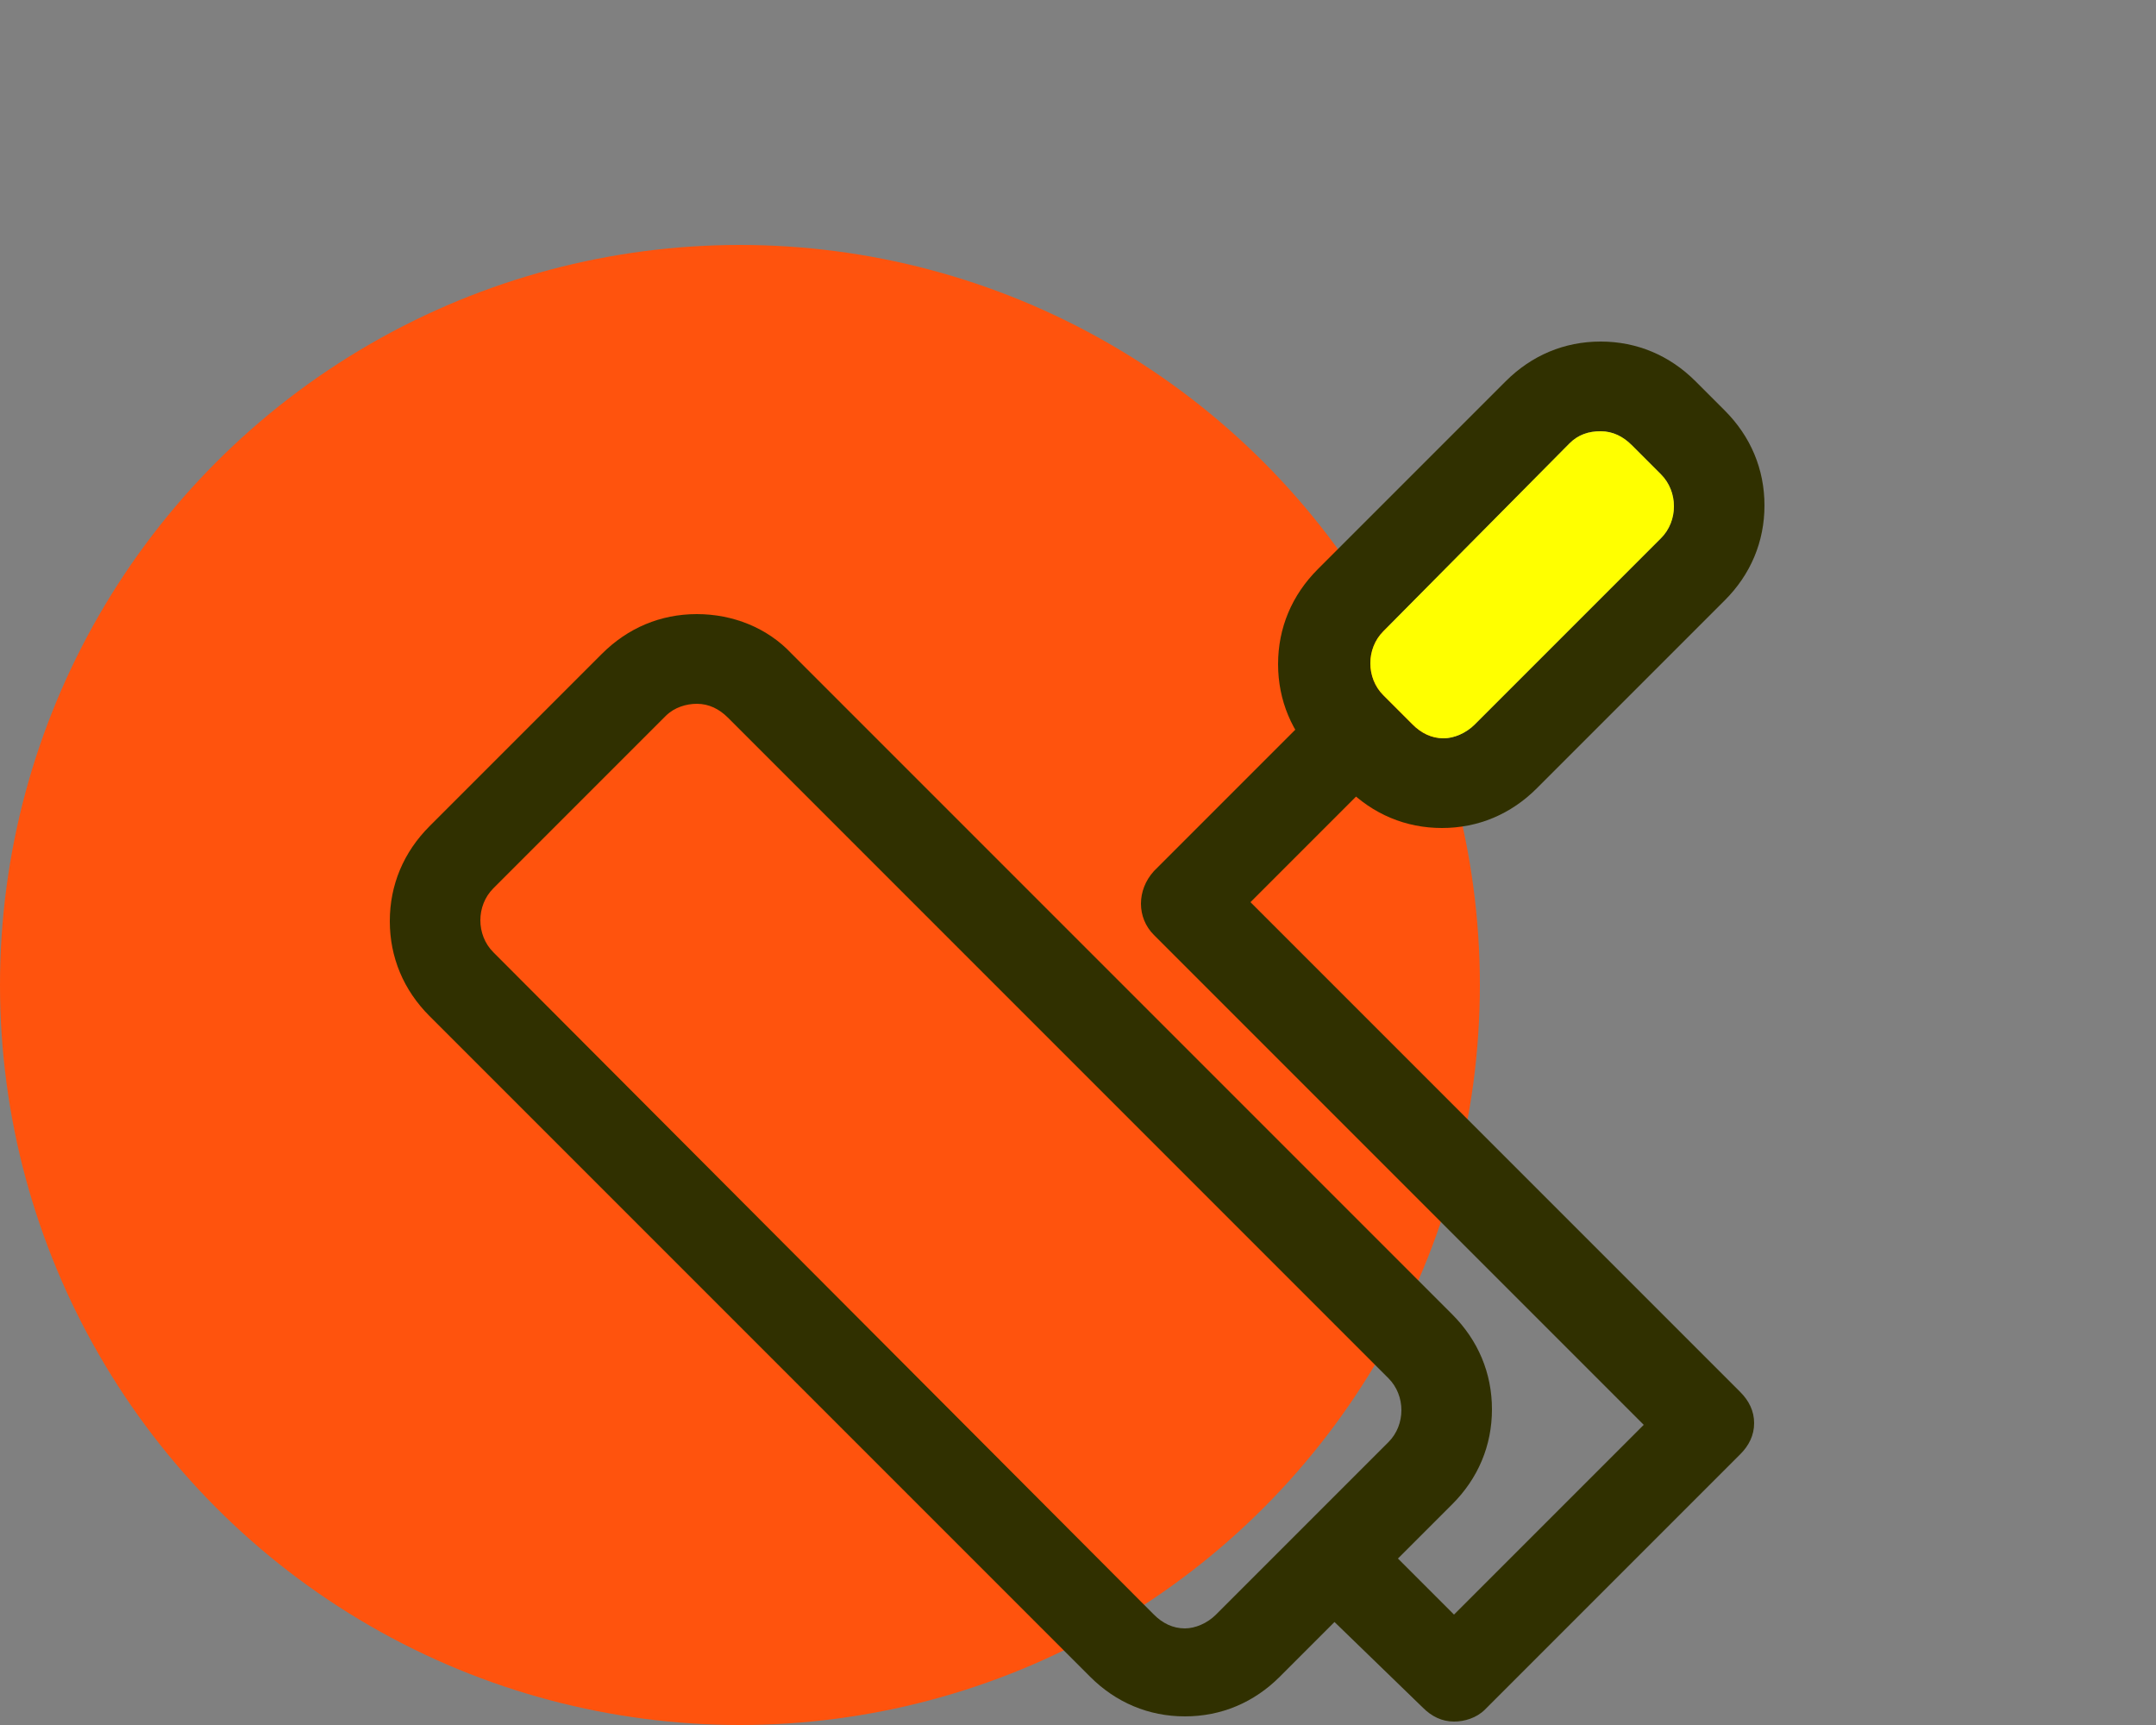 <?xml version="1.0" encoding="utf-8"?>
<!-- Generator: Adobe Illustrator 21.0.2, SVG Export Plug-In . SVG Version: 6.00 Build 0)  -->
<svg version="1.1" id="Layer_1" xmlns="http://www.w3.org/2000/svg" xmlns:xlink="http://www.w3.org/1999/xlink" x="0px" y="0px"
	 viewBox="0 0 125 100" enable-background="new 0 0 125 100" xml:space="preserve">
<rect x="0" y="0" width="125" height="100" fill="#808080" stroke="none"/>
<g>
	<circle fill="#FF530D" cx="42.9" cy="57.1" r="42.9"/>
</g>
<g>
	<g>
		<path fill="#303000" d="M40.4,40.8c0.7,0,1.3,0.3,1.8,0.8l38.3,38.3c1,1,1,2.7,0,3.7l-10,10c-0.5,0.5-1.2,0.8-1.8,0.8
			c-0.7,0-1.3-0.3-1.8-0.8L28.6,55.2c-1-1-1-2.7,0-3.7l10-10C39.1,41,39.8,40.8,40.4,40.8 M40.4,35.6c-2.1,0-4,0.8-5.5,2.3l-10,10
			c-1.5,1.5-2.3,3.4-2.3,5.5c0,2.1,0.8,4,2.3,5.5l38.3,38.3c1.5,1.5,3.4,2.3,5.5,2.3s4-0.8,5.5-2.3l10-10c1.5-1.5,2.3-3.4,2.3-5.5
			c0-2.1-0.8-4-2.3-5.5L45.9,37.9C44.5,36.4,42.5,35.6,40.4,35.6L40.4,35.6z"/>
		<path fill="#303000" d="M92.8,25c0.7,0,1.3,0.3,1.8,0.8l1.7,1.7c1,1,1,2.7,0,3.7L85.5,42c-0.5,0.5-1.2,0.8-1.8,0.8
			c-0.7,0-1.3-0.3-1.8-0.8l-1.7-1.7c-1-1-1-2.7,0-3.7L91,25.7C91.5,25.2,92.1,25,92.8,25 M92.8,19.8c-2.1,0-4,0.8-5.5,2.3L76.4,33
			c-1.5,1.5-2.3,3.4-2.3,5.5c0,2.1,0.8,4,2.3,5.5l1.7,1.7c1.5,1.5,3.4,2.3,5.5,2.3c2.1,0,4-0.8,5.5-2.3L100,34.8
			c1.5-1.5,2.3-3.4,2.3-5.5c0-2.1-0.8-4-2.3-5.5l-1.7-1.7C96.8,20.6,94.9,19.8,92.8,19.8L92.8,19.8z"/>
		<g>
			<path fill="#303000" d="M84.3,99.8c-0.7,0-1.3-0.3-1.8-0.8L76,92.7c-1-1-1-2.6,0-3.7c1-1,2.6-1,3.7,0l4.6,4.6l11-11L66.9,54.2
				c-1-1-1-2.6,0-3.7l9.4-9.4c1-1,2.6-1,3.7,0c1,1,1,2.6,0,3.7l-7.5,7.5l28.4,28.4c0.5,0.5,0.8,1.1,0.8,1.8s-0.3,1.3-0.8,1.8
				L86.1,99.1C85.6,99.6,84.9,99.8,84.3,99.8z"/>
		</g>
	</g>
	<path fill="#FFFF00" d="M92.8,25c0.7,0,1.3,0.3,1.8,0.8l1.7,1.7c1,1,1,2.7,0,3.7L85.5,42c-0.5,0.5-1.2,0.8-1.8,0.8
		c-0.7,0-1.3-0.3-1.8-0.8l-1.7-1.7c-1-1-1-2.7,0-3.7L91,25.7C91.5,25.2,92.1,25,92.8,25"/>
</g>
</svg>
